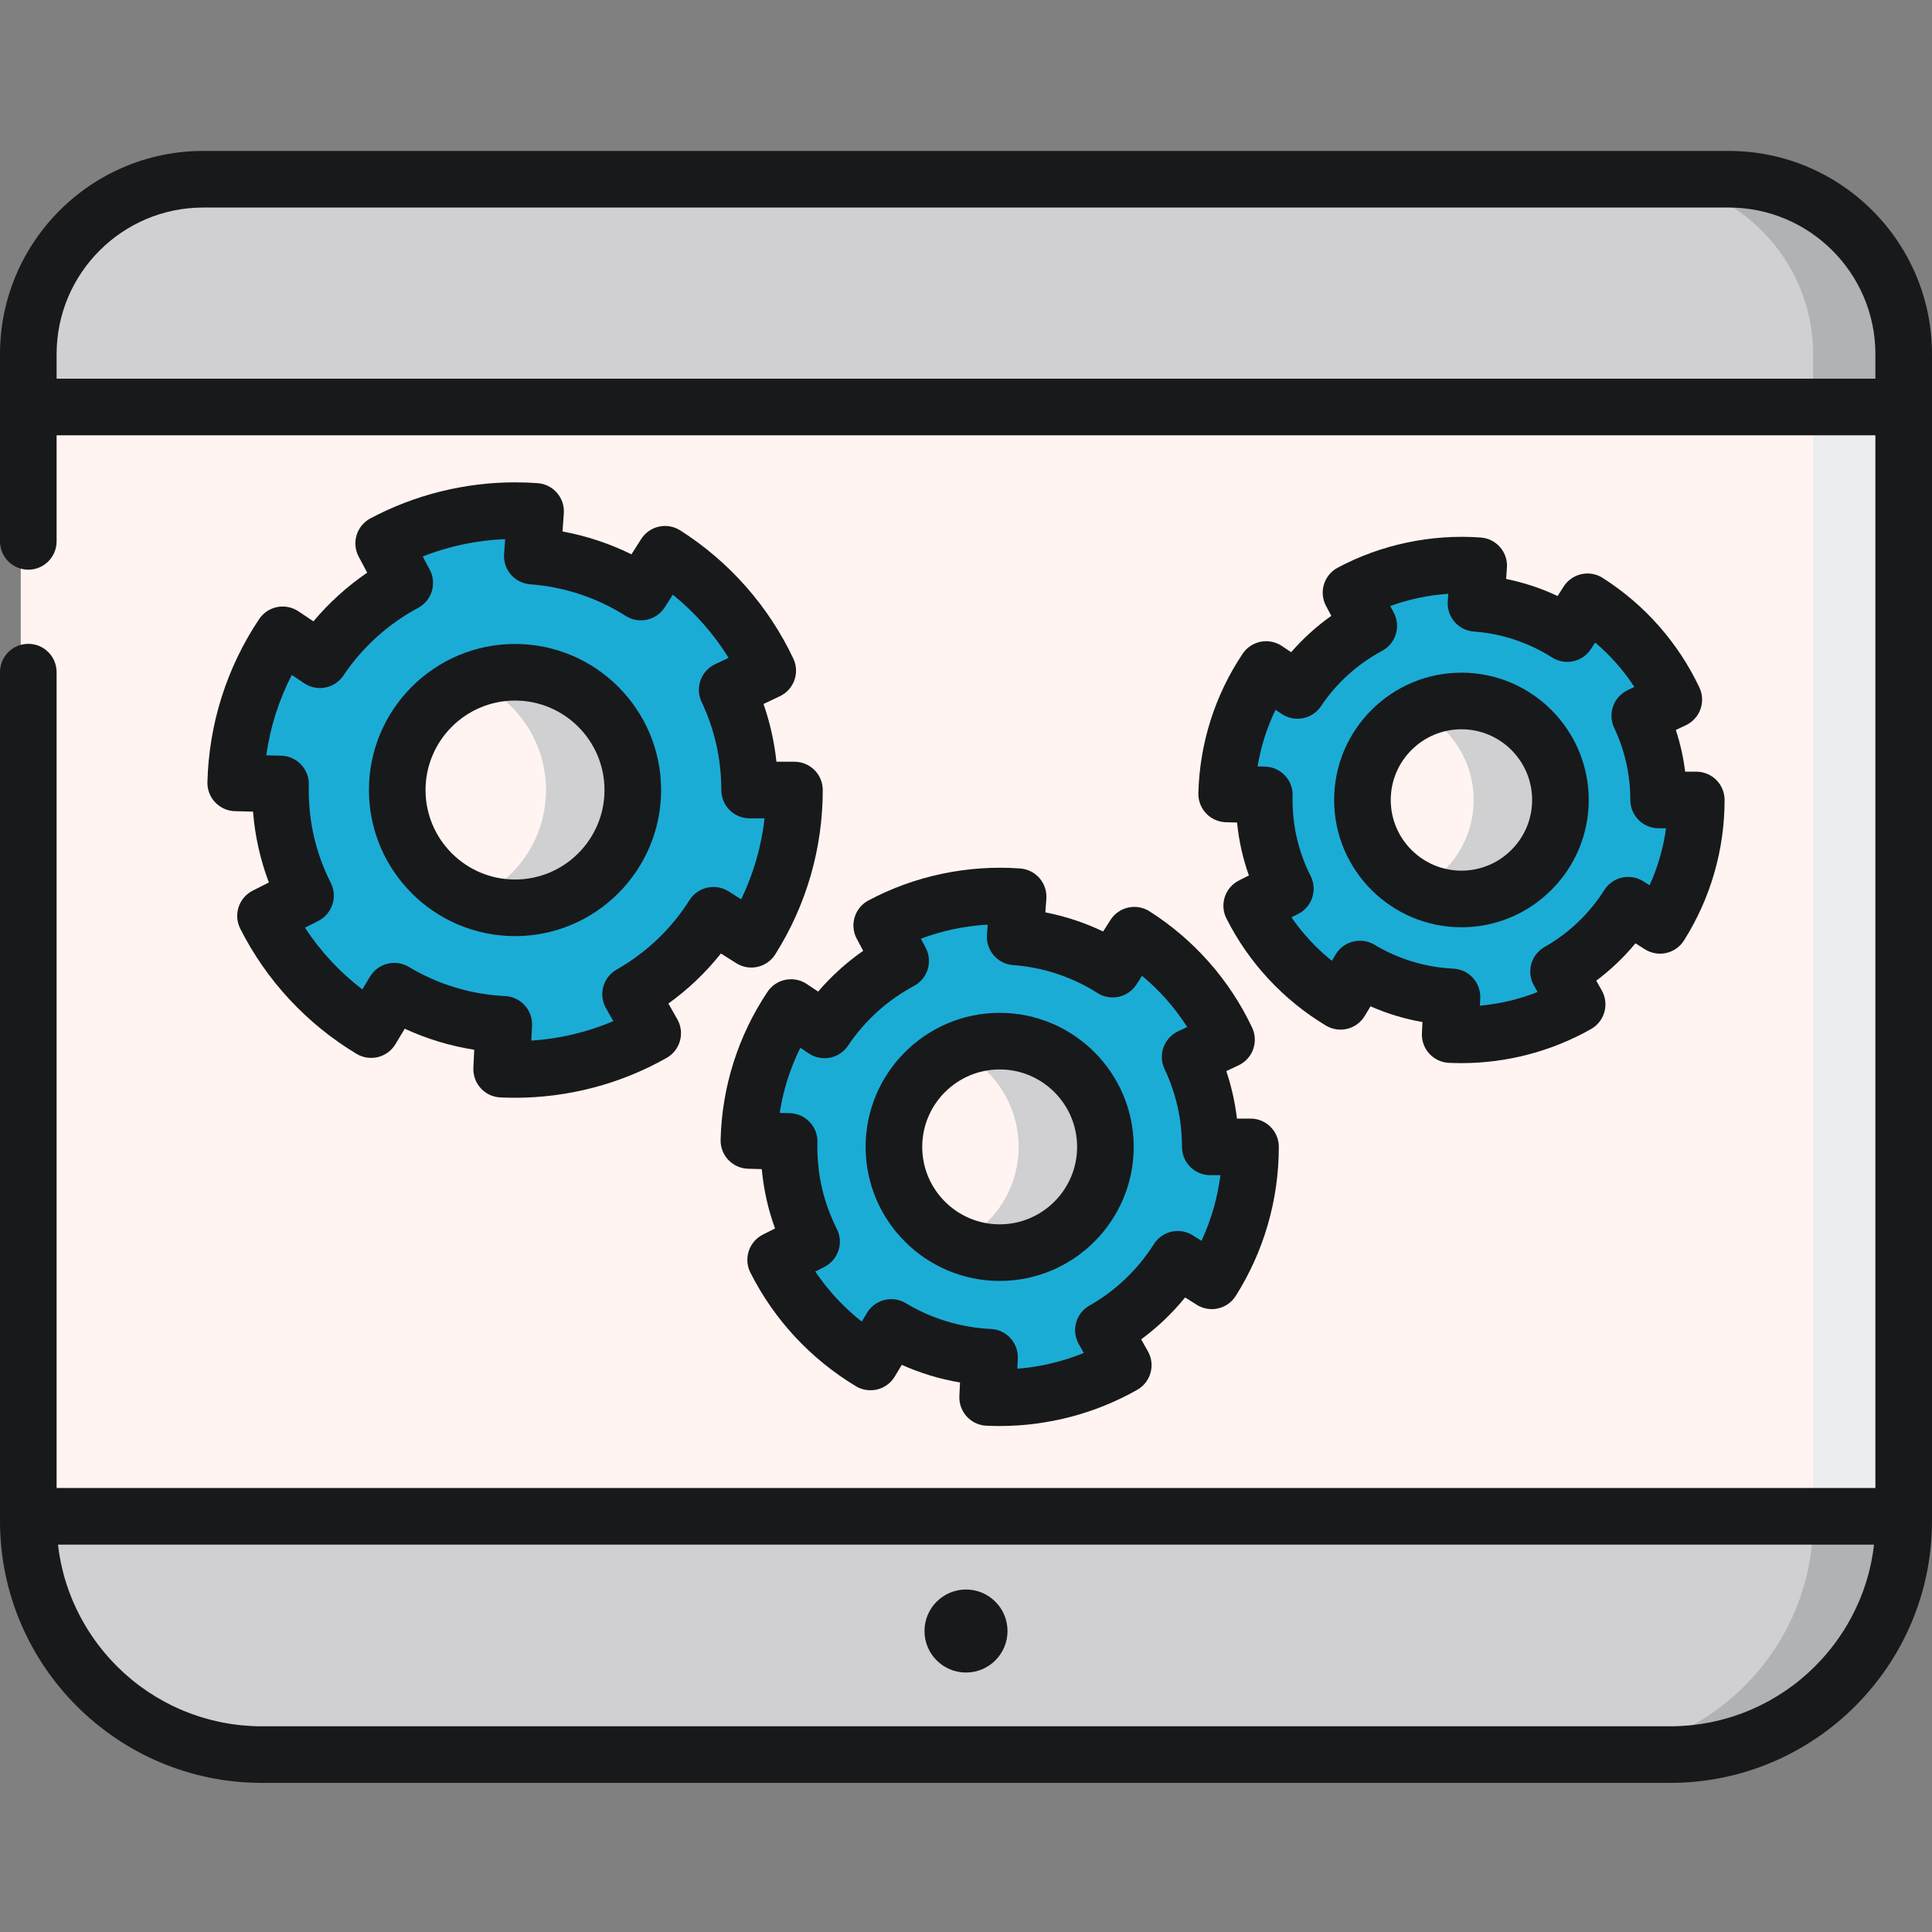 <svg height="512pt" viewBox="0 -40 512 512" width="512pt" xmlns="http://www.w3.org/2000/svg"><rect x="0" y="-40" width="512" height="512" fill="#808080" stroke="none"/><path d="m440.621 425.98h-373.242c-34.035 0-61.879-27.848-61.879-61.879v-309.25c0-25.492 20.859-46.352 46.352-46.352h404.297c25.492 0 46.352 20.859 46.352 46.352v309.25c0 34.035-27.848 61.879-61.879 61.879zm0 0" fill="#fff4f1"/><path d="m458.148 7.5h-24c25.492 0 46.352 20.859 46.352 46.352v309.25c0 34.035-27.848 61.879-61.879 61.879h24c34.035 0 61.879-27.848 61.879-61.879v-309.25c0-25.492-20.859-46.352-46.352-46.352zm0 0" fill="#ecedef"/><path d="m7.5 361.836v1.266c0 34.035 27.848 61.879 61.879 61.879h373.242c34.031 0 61.879-27.848 61.879-61.879v-1.266zm0 0" fill="#d0cfd1"/><path d="m480.5 363.102c0 34.035-27.848 61.879-61.879 61.879h24c34.035 0 61.879-27.848 61.879-61.879v-1.266h-24zm0 0" fill="#b1b2b3"/><path d="m504.5 67.852v-14c0-25.492-20.859-46.352-46.352-46.352h-404.297c-25.492 0-46.352 20.859-46.352 46.352v14zm0 0" fill="#d0cfd1"/><path d="m482.137 14.234c-.637-.387-1.285-.762-1.941-1.117-3.285-1.789-6.805-3.195-10.5-4.152-3.691-.957-7.562-1.465-11.547-1.465h-24c25.492 0 46.352 20.859 46.352 46.352v14h24v-14c0-16.73-8.984-31.465-22.363-39.617zm0 0" fill="#b1b2b3"/><path d="m210.535 169.367h-11.879c0-9.5-2.137-18.5-5.945-26.555l10.742-5.082c-5.984-12.648-15.395-23.316-27.219-30.848l-6.383 10.02c-8.43-5.371-18.242-8.766-28.781-9.531l.863-11.852c-1.801-.133-3.633-.199-5.445-.199-12.133 0-24.172 3-34.816 8.684l5.594 10.484c-9.066 4.836-16.793 11.855-22.48 20.355l-9.875-6.609c-7.789 11.637-12.094 25.207-12.445 39.238l11.879.297c-.016.531-.023 1.066-.023 1.598 0 10.07 2.398 19.578 6.648 27.992l-10.609 5.359c6.312 12.492 15.992 22.914 28 30.137l6.125-10.18c8.551 5.141 18.438 8.289 29.02 8.789l-.562 11.871c1.176.055 2.371.082 3.547.082h.004c12.793 0 25.406-3.32 36.48-9.598l-5.863-10.34c8.93-5.062 16.48-12.27 21.953-20.922l10.043 6.352c7.477-11.824 11.43-25.496 11.43-39.543zm0 0" fill="#1bacd6"/><path d="m167.699 169.367c0 17.242-13.973 31.215-31.211 31.215s-31.215-13.973-31.215-31.215c0-17.238 13.977-31.211 31.215-31.211s31.211 13.973 31.211 31.211zm0 0" fill="#fff4f1"/><path d="m136.488 138.156c-4.062 0-7.941.785-11.5 2.195 11.543 4.582 19.711 15.844 19.711 29.016 0 13.176-8.168 24.438-19.711 29.02 3.559 1.41 7.438 2.195 11.5 2.195 17.238 0 31.211-13.977 31.211-31.215 0-17.234-13.973-31.211-31.211-31.211zm0 0" fill="#d0cfd1"/><path d="m331.402 263.938h-10.668c0-8.531-1.918-16.609-5.336-23.84l9.645-4.566c-5.375-11.352-13.824-20.93-24.438-27.691l-5.734 8.996c-7.566-4.82-16.375-7.871-25.836-8.559l.773-10.641c-1.617-.117-3.262-.176-4.887-.176-10.891 0-21.699 2.691-31.258 7.793l5.023 9.414c-8.141 4.344-15.078 10.641-20.184 18.273l-8.867-5.934c-6.992 10.449-10.855 22.629-11.172 35.227l10.664.27c-.012.477-.02.957-.02 1.434 0 9.043 2.152 17.578 5.969 25.129l-9.523 4.812c5.664 11.215 14.355 20.57 25.137 27.059l5.5-9.141c7.676 4.617 16.551 7.441 26.051 7.891l-.504 10.656c1.059.051 2.129.074 3.184.074h.004c11.484 0 22.812-2.98 32.754-8.617l-5.266-9.281c8.016-4.547 14.793-11.016 19.707-18.785l9.02 5.703c6.711-10.613 10.262-22.891 10.262-35.5zm0 0" fill="#1bacd6"/><path d="m292.945 263.938c0 15.477-12.547 28.023-28.023 28.023s-28.023-12.547-28.023-28.023 12.547-28.023 28.023-28.023 28.023 12.547 28.023 28.023zm0 0" fill="#fff4f1"/><path d="m264.922 235.914c-4.102 0-7.992.891-11.5 2.473 9.738 4.387 16.523 14.176 16.523 25.551s-6.785 21.164-16.523 25.555c3.508 1.582 7.398 2.469 11.5 2.469 15.477 0 28.023-12.547 28.023-28.023s-12.547-28.023-28.023-28.023zm0 0" fill="#d0cfd1"/><path d="m449.535 172h-9.984c0-7.984-1.793-15.551-4.996-22.32l9.027-4.273c-5.027-10.629-12.941-19.594-22.875-25.926l-5.367 8.422c-7.086-4.512-15.332-7.367-24.191-8.012l.727-9.961c-1.516-.113-3.055-.168-4.578-.168-10.195 0-20.316 2.523-29.262 7.297l4.703 8.812c-7.621 4.066-14.117 9.965-18.898 17.109l-8.301-5.555c-6.547 9.781-10.164 21.188-10.461 32.98l9.984.25c-.012.449-.016.895-.016 1.344 0 8.465 2.012 16.457 5.586 23.527l-8.918 4.504c5.305 10.5 13.441 19.262 23.531 25.332l5.152-8.559c7.188 4.324 15.496 6.969 24.387 7.387l-.469 9.98c.988.047 1.992.066 2.98.066h.004c10.75 0 21.355-2.789 30.664-8.066l-4.93-8.688c7.504-4.258 13.852-10.316 18.449-17.59l8.445 5.34c6.285-9.938 9.605-21.43 9.605-33.234zm0 0" fill="#1bacd6"/><path d="m413.531 172c0 14.488-11.746 26.234-26.234 26.234s-26.234-11.746-26.234-26.234 11.746-26.234 26.234-26.234 26.234 11.746 26.234 26.234zm0 0" fill="#fff4f1"/><path d="m387.297 145.766c-4.125 0-8.027.957-11.5 2.652 8.723 4.262 14.734 13.219 14.734 23.582s-6.012 19.32-14.734 23.586c3.473 1.695 7.375 2.652 11.5 2.652 14.488 0 26.234-11.746 26.234-26.234 0-14.492-11.746-26.238-26.234-26.238zm0 0" fill="#d0cfd1"/><g fill="#18191b"><path d="m458.148 0h-404.297c-29.695 0-53.852 24.156-53.852 53.852v49.621c0 4.141 3.359 7.5 7.5 7.5s7.5-3.359 7.5-7.5v-28.121h482v278.984h-482v-216.211c0-4.141-3.359-7.5-7.5-7.5s-7.5 3.359-7.5 7.5v224.977c0 38.254 31.121 69.379 69.379 69.379h373.242c38.254 0 69.379-31.125 69.379-69.379v-309.25c0-29.695-24.156-53.852-53.852-53.852zm38.332 370.512c-.047.367-.094.73-.148 1.094-.086.539-.188 1.07-.289 1.605-.059.324-.113.652-.18.977-.133.621-.281 1.238-.43 1.855-.055.227-.102.457-.16.684-.219.836-.453 1.668-.711 2.488-.059.191-.129.383-.191.574-.203.625-.41 1.25-.633 1.867-.109.297-.23.59-.344.883-.191.504-.383 1.012-.594 1.508-.137.32-.281.641-.422.961-.203.461-.406.918-.625 1.375-.156.328-.32.648-.484.977-.215.434-.434.867-.664 1.297-.176.328-.359.652-.539.973-.234.418-.473.832-.715 1.242-.191.32-.387.641-.586.957-.25.402-.508.801-.77 1.195-.207.312-.418.621-.629.93-.27.391-.543.773-.82 1.156-.223.301-.441.602-.668.895-.289.379-.586.754-.883 1.121-.23.289-.461.574-.699.855-.309.371-.625.734-.945 1.094-.238.27-.477.543-.723.809-.332.363-.676.719-1.02 1.07-.242.25-.48.504-.73.75-.371.367-.75.723-1.133 1.078-.23.219-.461.441-.699.656-.438.398-.891.781-1.344 1.168-.188.16-.375.328-.566.484-.648.539-1.312 1.059-1.988 1.562-.094.074-.195.137-.289.211-.582.43-1.172.852-1.77 1.258-.242.164-.492.32-.738.48-.461.301-.922.602-1.391.891-.289.18-.586.344-.879.516-.438.258-.875.516-1.32.762-.312.172-.633.336-.953.504-.434.227-.867.453-1.305.668-.336.164-.672.32-1.008.477-.438.203-.875.406-1.316.598-.344.148-.695.293-1.043.438-.445.18-.891.355-1.336.527-.359.133-.715.262-1.074.391-.453.16-.906.312-1.363.465-.367.117-.73.23-1.098.344-.461.137-.926.27-1.395.395-.367.102-.738.203-1.113.293-.477.121-.953.227-1.434.332-.371.082-.742.168-1.117.242-.492.098-.992.184-1.492.266-.367.062-.73.129-1.098.184-.527.078-1.059.141-1.586.203-.348.039-.695.09-1.047.125-.59.055-1.188.094-1.789.133-.293.02-.582.051-.879.062-.895.047-1.793.07-2.699.07h-373.238c-.906 0-1.805-.023-2.703-.07-.293-.012-.582-.043-.879-.062-.598-.039-1.195-.078-1.785-.133-.352-.035-.699-.086-1.047-.125-.531-.062-1.059-.125-1.586-.203-.367-.055-.73-.121-1.098-.184-.5-.082-1-.168-1.492-.266-.375-.074-.746-.16-1.117-.242-.48-.105-.957-.211-1.434-.332-.375-.09-.746-.191-1.117-.293-.465-.125-.93-.258-1.391-.395-.367-.113-.734-.227-1.098-.344-.457-.148-.91-.305-1.359-.465-.363-.125-.723-.258-1.078-.391-.449-.168-.891-.348-1.336-.527-.348-.145-.699-.289-1.047-.438-.441-.191-.875-.395-1.312-.594-.336-.156-.676-.312-1.008-.477-.438-.219-.871-.441-1.305-.672-.32-.164-.637-.332-.953-.504-.445-.246-.883-.5-1.32-.758-.293-.172-.586-.34-.879-.52-.469-.285-.926-.59-1.387-.891-.246-.16-.496-.316-.742-.48-.594-.402-1.18-.824-1.758-1.25-.098-.074-.203-.145-.301-.219-.676-.504-1.336-1.023-1.988-1.559-.191-.16-.375-.328-.566-.492-.453-.379-.902-.762-1.344-1.16-.238-.215-.469-.441-.703-.66-.379-.355-.758-.711-1.129-1.078-.246-.246-.484-.5-.73-.75-.34-.352-.684-.707-1.016-1.066-.246-.27-.484-.543-.727-.812-.32-.359-.633-.719-.941-1.09-.238-.281-.469-.57-.699-.855-.301-.371-.594-.742-.883-1.121-.227-.297-.445-.598-.668-.898-.277-.379-.551-.766-.82-1.152-.211-.309-.422-.617-.629-.934-.262-.391-.516-.789-.766-1.191-.199-.316-.395-.637-.59-.957-.242-.41-.477-.824-.711-1.242-.184-.32-.367-.645-.539-.973-.23-.43-.449-.863-.668-1.301-.164-.324-.328-.645-.484-.977-.215-.453-.418-.914-.621-1.375-.141-.32-.289-.637-.426-.957-.207-.5-.398-1.004-.594-1.508-.113-.297-.234-.586-.34-.883-.227-.613-.43-1.234-.629-1.855-.066-.199-.137-.391-.199-.586-.254-.824-.492-1.652-.707-2.492-.059-.223-.102-.449-.16-.672-.148-.617-.301-1.238-.43-1.863-.066-.324-.121-.656-.184-.98-.102-.531-.203-1.066-.285-1.602-.059-.363-.105-.73-.152-1.098-.055-.391-.105-.781-.152-1.172h481.266c-.047.391-.098.781-.152 1.172zm.52-310.16h-482v-6.5c0-21.422 17.43-38.852 38.852-38.852h404.297c21.422 0 38.852 17.43 38.852 38.852zm0 0"/><path d="m267 392.238c0 6.078-4.926 11-11 11s-11-4.922-11-11c0-6.074 4.926-11 11-11s11 4.926 11 11zm0 0"/><path d="m136.488 208.082c21.348 0 38.711-17.367 38.711-38.715 0-21.344-17.363-38.711-38.711-38.711-21.348 0-38.715 17.367-38.715 38.711 0 21.348 17.367 38.715 38.715 38.715zm0-62.426c13.074 0 23.711 10.637 23.711 23.711 0 13.078-10.637 23.715-23.711 23.715s-23.715-10.637-23.715-23.715c0-13.074 10.641-23.711 23.715-23.711zm0 0"/><path d="m83.062 124.664-3.984-2.664c-1.652-1.105-3.676-1.508-5.629-1.125-1.949.387-3.668 1.535-4.773 3.188-8.578 12.82-13.32 27.766-13.707 43.219-.051 1.988.688 3.918 2.062 5.359 1.371 1.438 3.258 2.277 5.246 2.328l4.773.121c.52 6.465 1.922 12.746 4.199 18.777l-4.27 2.156c-1.777.898-3.125 2.461-3.746 4.352s-.465 3.949.43 5.727c6.949 13.754 17.609 25.227 30.828 33.184 1.703 1.023 3.746 1.328 5.676.852 1.93-.48 3.594-1.707 4.617-3.414l2.473-4.105c5.84 2.695 12.055 4.578 18.418 5.578l-.227 4.785c-.191 4.137 3 7.652 7.141 7.848 1.297.059 2.609.09 3.902.09 14.086 0 27.98-3.656 40.184-10.574 3.602-2.043 4.863-6.621 2.82-10.227l-2.363-4.168c5.219-3.754 9.91-8.227 13.918-13.262l4.047 2.559c3.504 2.219 8.133 1.172 10.348-2.328 8.238-13.023 12.594-28.082 12.594-43.547 0-4.145-3.359-7.5-7.5-7.5h-4.777c-.559-5.238-1.703-10.355-3.426-15.312l4.328-2.047c3.742-1.773 5.344-6.246 3.57-9.988-6.59-13.926-16.953-25.672-29.965-33.965-3.496-2.223-8.129-1.195-10.355 2.297l-2.574 4.043c-5.773-2.848-11.938-4.891-18.273-6.055l.348-4.777c.145-1.984-.504-3.945-1.805-5.449-1.301-1.504-3.145-2.434-5.129-2.578-1.98-.145-3.996-.215-5.988-.215-13.359 0-26.621 3.309-38.348 9.562-3.656 1.949-5.035 6.492-3.086 10.148l2.254 4.23c-5.312 3.617-10.117 7.969-14.25 12.898zm7.957 14.348c5.008-7.48 11.844-13.676 19.777-17.906 3.652-1.949 5.035-6.492 3.086-10.148l-1.859-3.488c6.945-2.738 14.355-4.301 21.852-4.598l-.285 3.953c-.148 1.984.504 3.945 1.805 5.449 1.301 1.504 3.145 2.43 5.129 2.574 8.973.656 17.719 3.551 25.297 8.379 3.492 2.227 8.129 1.199 10.355-2.293l2.129-3.344c5.836 4.719 10.832 10.375 14.777 16.746l-3.582 1.695c-3.742 1.773-5.344 6.242-3.57 9.988 3.469 7.328 5.227 15.18 5.227 23.348 0 4.141 3.355 7.5 7.5 7.5h3.957c-.84 7.469-2.934 14.719-6.199 21.465l-3.344-2.117c-3.5-2.215-8.133-1.172-10.348 2.328-4.812 7.609-11.492 13.977-19.312 18.41-1.73.98-3 2.609-3.531 4.527-.527 1.918-.277 3.969.707 5.699l1.949 3.438c-6.875 2.922-14.234 4.672-21.73 5.156l.188-3.961c.195-4.137-3-7.648-7.137-7.844-8.992-.426-17.812-3.098-25.504-7.723-1.176-.711-2.516-1.074-3.867-1.074-.605 0-1.215.07-1.809.223-1.934.477-3.594 1.707-4.617 3.41l-2.043 3.395c-5.957-4.562-11.094-10.09-15.203-16.359l3.535-1.789c1.777-.895 3.125-2.461 3.746-4.352s.465-3.949-.434-5.723c-3.875-7.672-5.84-15.953-5.84-24.609 0-.473.008-.945.02-1.414.102-4.141-3.168-7.578-7.309-7.684l-3.961-.098c1.031-7.441 3.312-14.637 6.754-21.301l3.289 2.199c1.656 1.109 3.684 1.512 5.629 1.125 1.953-.383 3.672-1.531 4.777-3.184zm0 0"/><path d="m264.922 299.461c19.586 0 35.523-15.938 35.523-35.523s-15.938-35.523-35.523-35.523-35.523 15.938-35.523 35.523 15.938 35.523 35.523 35.523zm0-56.047c11.316 0 20.523 9.207 20.523 20.523s-9.207 20.523-20.523 20.523-20.523-9.207-20.523-20.523 9.207-20.523 20.523-20.523zm0 0"/><path d="m216.812 222.785-3.004-2.012c-3.445-2.301-8.102-1.379-10.406 2.062-7.781 11.633-12.082 25.191-12.434 39.211-.051 1.984.688 3.914 2.059 5.355s3.258 2.277 5.25 2.328l3.602.094c.492 5.402 1.668 10.664 3.516 15.73l-3.223 1.629c-3.695 1.867-5.18 6.379-3.312 10.074 6.305 12.48 15.973 22.891 27.965 30.105 3.551 2.137 8.156.988 10.293-2.562l1.867-3.102c4.918 2.207 10.113 3.777 15.434 4.672l-.172 3.617c-.094 1.988.609 3.93 1.945 5.402 1.34 1.469 3.207 2.348 5.195 2.441 1.176.055 2.367.082 3.539.082 12.777 0 25.387-3.316 36.453-9.594 1.73-.98 3-2.605 3.527-4.523.531-1.918.277-3.969-.703-5.699l-1.785-3.148c4.332-3.191 8.258-6.934 11.656-11.109l3.059 1.934c1.68 1.062 3.715 1.414 5.656.98 1.938-.438 3.625-1.629 4.691-3.309 7.473-11.816 11.422-25.477 11.422-39.508 0-4.141-3.355-7.5-7.5-7.5h-3.602c-.504-4.293-1.445-8.496-2.816-12.582l3.27-1.543c1.797-.852 3.184-2.383 3.852-4.254.668-1.875.566-3.938-.281-5.734-5.98-12.633-15.379-23.289-27.188-30.809-1.676-1.07-3.711-1.43-5.652-1s-3.633 1.617-4.703 3.293l-1.941 3.051c-4.863-2.332-10.016-4.039-15.312-5.07l.266-3.609c.145-1.984-.508-3.941-1.809-5.449-1.301-1.504-3.145-2.43-5.129-2.574-13.902-1.012-28 1.957-40.223 8.48-3.652 1.949-5.035 6.492-3.086 10.145l1.707 3.195c-4.418 3.078-8.438 6.719-11.941 10.809zm7.926 14.328c4.426-6.617 10.469-12.09 17.48-15.828 3.652-1.949 5.035-6.496 3.086-10.148l-1.266-2.367c5.656-2.133 11.645-3.398 17.711-3.727l-.195 2.688c-.148 1.984.504 3.945 1.805 5.449 1.301 1.508 3.145 2.434 5.129 2.578 7.926.578 15.656 3.137 22.355 7.402 1.68 1.07 3.711 1.43 5.652 1 1.941-.43 3.633-1.617 4.703-3.293l1.445-2.27c4.672 3.883 8.707 8.457 11.977 13.57l-2.434 1.152c-3.742 1.77-5.344 6.242-3.57 9.984 3.062 6.477 4.617 13.418 4.617 20.633 0 4.145 3.355 7.5 7.5 7.5h2.691c-.77 6.035-2.461 11.898-5.023 17.395l-2.273-1.438c-3.496-2.215-8.133-1.172-10.348 2.328-4.25 6.723-10.152 12.352-17.066 16.273-3.605 2.043-4.867 6.621-2.824 10.223l1.324 2.336c-5.605 2.285-11.551 3.695-17.609 4.18l.125-2.695c.195-4.137-2.996-7.648-7.137-7.844-7.945-.375-15.742-2.738-22.539-6.828-1.207-.727-2.543-1.074-3.859-1.074-2.543 0-5.023 1.297-6.434 3.637l-1.387 2.309c-4.77-3.766-8.922-8.234-12.32-13.262l2.402-1.215c1.777-.895 3.121-2.461 3.742-4.352.621-1.891.469-3.949-.43-5.723-3.426-6.781-5.16-14.098-5.16-21.75 0-.414.004-.828.016-1.242.051-1.988-.691-3.918-2.062-5.359-1.371-1.441-3.258-2.277-5.246-2.328l-2.688-.07c.922-6.008 2.766-11.824 5.469-17.258l2.234 1.496c3.445 2.301 8.102 1.379 10.406-2.062zm0 0"/><path d="m387.297 205.734c18.602 0 33.734-15.133 33.734-33.734s-15.133-33.734-33.734-33.734-33.734 15.133-33.734 33.734 15.133 33.734 33.734 33.734zm0-52.469c10.332 0 18.734 8.406 18.734 18.734s-8.402 18.734-18.734 18.734c-10.328 0-18.734-8.406-18.734-18.734s8.406-18.734 18.734-18.734zm0 0"/><path d="m342.172 132.84-2.461-1.648c-3.445-2.301-8.102-1.379-10.406 2.066-7.336 10.961-11.391 23.742-11.727 36.961-.047 1.988.695 3.914 2.066 5.355 1.371 1.441 3.258 2.277 5.246 2.328l2.945.074c.473 4.812 1.52 9.5 3.137 14.027l-2.641 1.336c-3.695 1.863-5.18 6.375-3.312 10.074 5.941 11.762 15.059 21.574 26.363 28.375 1.703 1.027 3.742 1.332 5.676.855 1.93-.48 3.59-1.711 4.617-3.414l1.527-2.543c4.398 1.938 9.023 3.336 13.762 4.168l-.141 2.961c-.195 4.137 3 7.652 7.137 7.848 1.102.051 2.227.078 3.336.078 12.047 0 23.93-3.129 34.363-9.043 3.605-2.043 4.867-6.621 2.824-10.227l-1.461-2.578c3.84-2.871 7.336-6.203 10.391-9.902l2.504 1.582c1.684 1.062 3.719 1.418 5.656.98 1.941-.438 3.629-1.625 4.691-3.309 7.047-11.141 10.77-24.016 10.77-37.242 0-4.145-3.355-7.5-7.5-7.5h-2.949c-.469-3.766-1.293-7.457-2.473-11.051l2.676-1.266c1.801-.852 3.188-2.379 3.855-4.254.668-1.871.566-3.938-.285-5.734-5.633-11.906-14.496-21.949-25.625-29.043-1.68-1.066-3.711-1.426-5.652-.996-1.941.43-3.637 1.613-4.703 3.293l-1.594 2.5c-4.348-2.051-8.938-3.57-13.648-4.523l.215-2.957c.301-4.129-2.801-7.723-6.934-8.023-13.074-.957-26.395 1.844-37.914 7.992-3.656 1.953-5.039 6.496-3.09 10.148l1.398 2.617c-3.914 2.77-7.492 6.012-10.641 9.633zm7.902 14.312c4.098-6.129 9.699-11.199 16.191-14.664 3.656-1.949 5.035-6.492 3.086-10.145l-.926-1.734c4.93-1.805 10.125-2.898 15.383-3.238l-.145 1.973c-.301 4.133 2.809 7.727 6.938 8.027 7.344.535 14.504 2.906 20.707 6.859 1.676 1.066 3.711 1.426 5.652.996 1.941-.43 3.633-1.617 4.703-3.293l1.062-1.664c4.02 3.41 7.52 7.379 10.402 11.785l-1.785.848c-1.797.852-3.184 2.379-3.855 4.254-.668 1.871-.566 3.934.285 5.73 2.836 6 4.277 12.43 4.277 19.113 0 4.141 3.355 7.5 7.5 7.5h1.973c-.719 5.23-2.188 10.312-4.363 15.109l-1.664-1.055c-1.684-1.062-3.719-1.414-5.656-.98-1.941.438-3.629 1.629-4.691 3.309-3.938 6.23-9.406 11.441-15.812 15.074-1.73.98-3 2.609-3.531 4.527-.527 1.918-.273 3.965.707 5.695l.969 1.711c-4.883 1.934-10.039 3.16-15.293 3.629l.09-1.977c.195-4.137-3-7.648-7.137-7.844-7.359-.348-14.578-2.535-20.875-6.324-1.18-.707-2.516-1.07-3.867-1.07-.605 0-1.215.07-1.812.219-1.93.48-3.59 1.711-4.613 3.414l-1.02 1.691c-4.105-3.309-7.711-7.184-10.703-11.52l1.762-.891c1.777-.895 3.125-2.461 3.746-4.352.621-1.891.465-3.949-.434-5.723-3.172-6.281-4.777-13.059-4.777-20.145 0-.383.004-.766.012-1.148.055-1.988-.688-3.918-2.059-5.359-1.371-1.445-3.262-2.281-5.25-2.336l-1.973-.047c.855-5.207 2.453-10.254 4.754-14.992l1.637 1.094c3.445 2.305 8.102 1.383 10.406-2.059zm0 0"/></g></svg>
